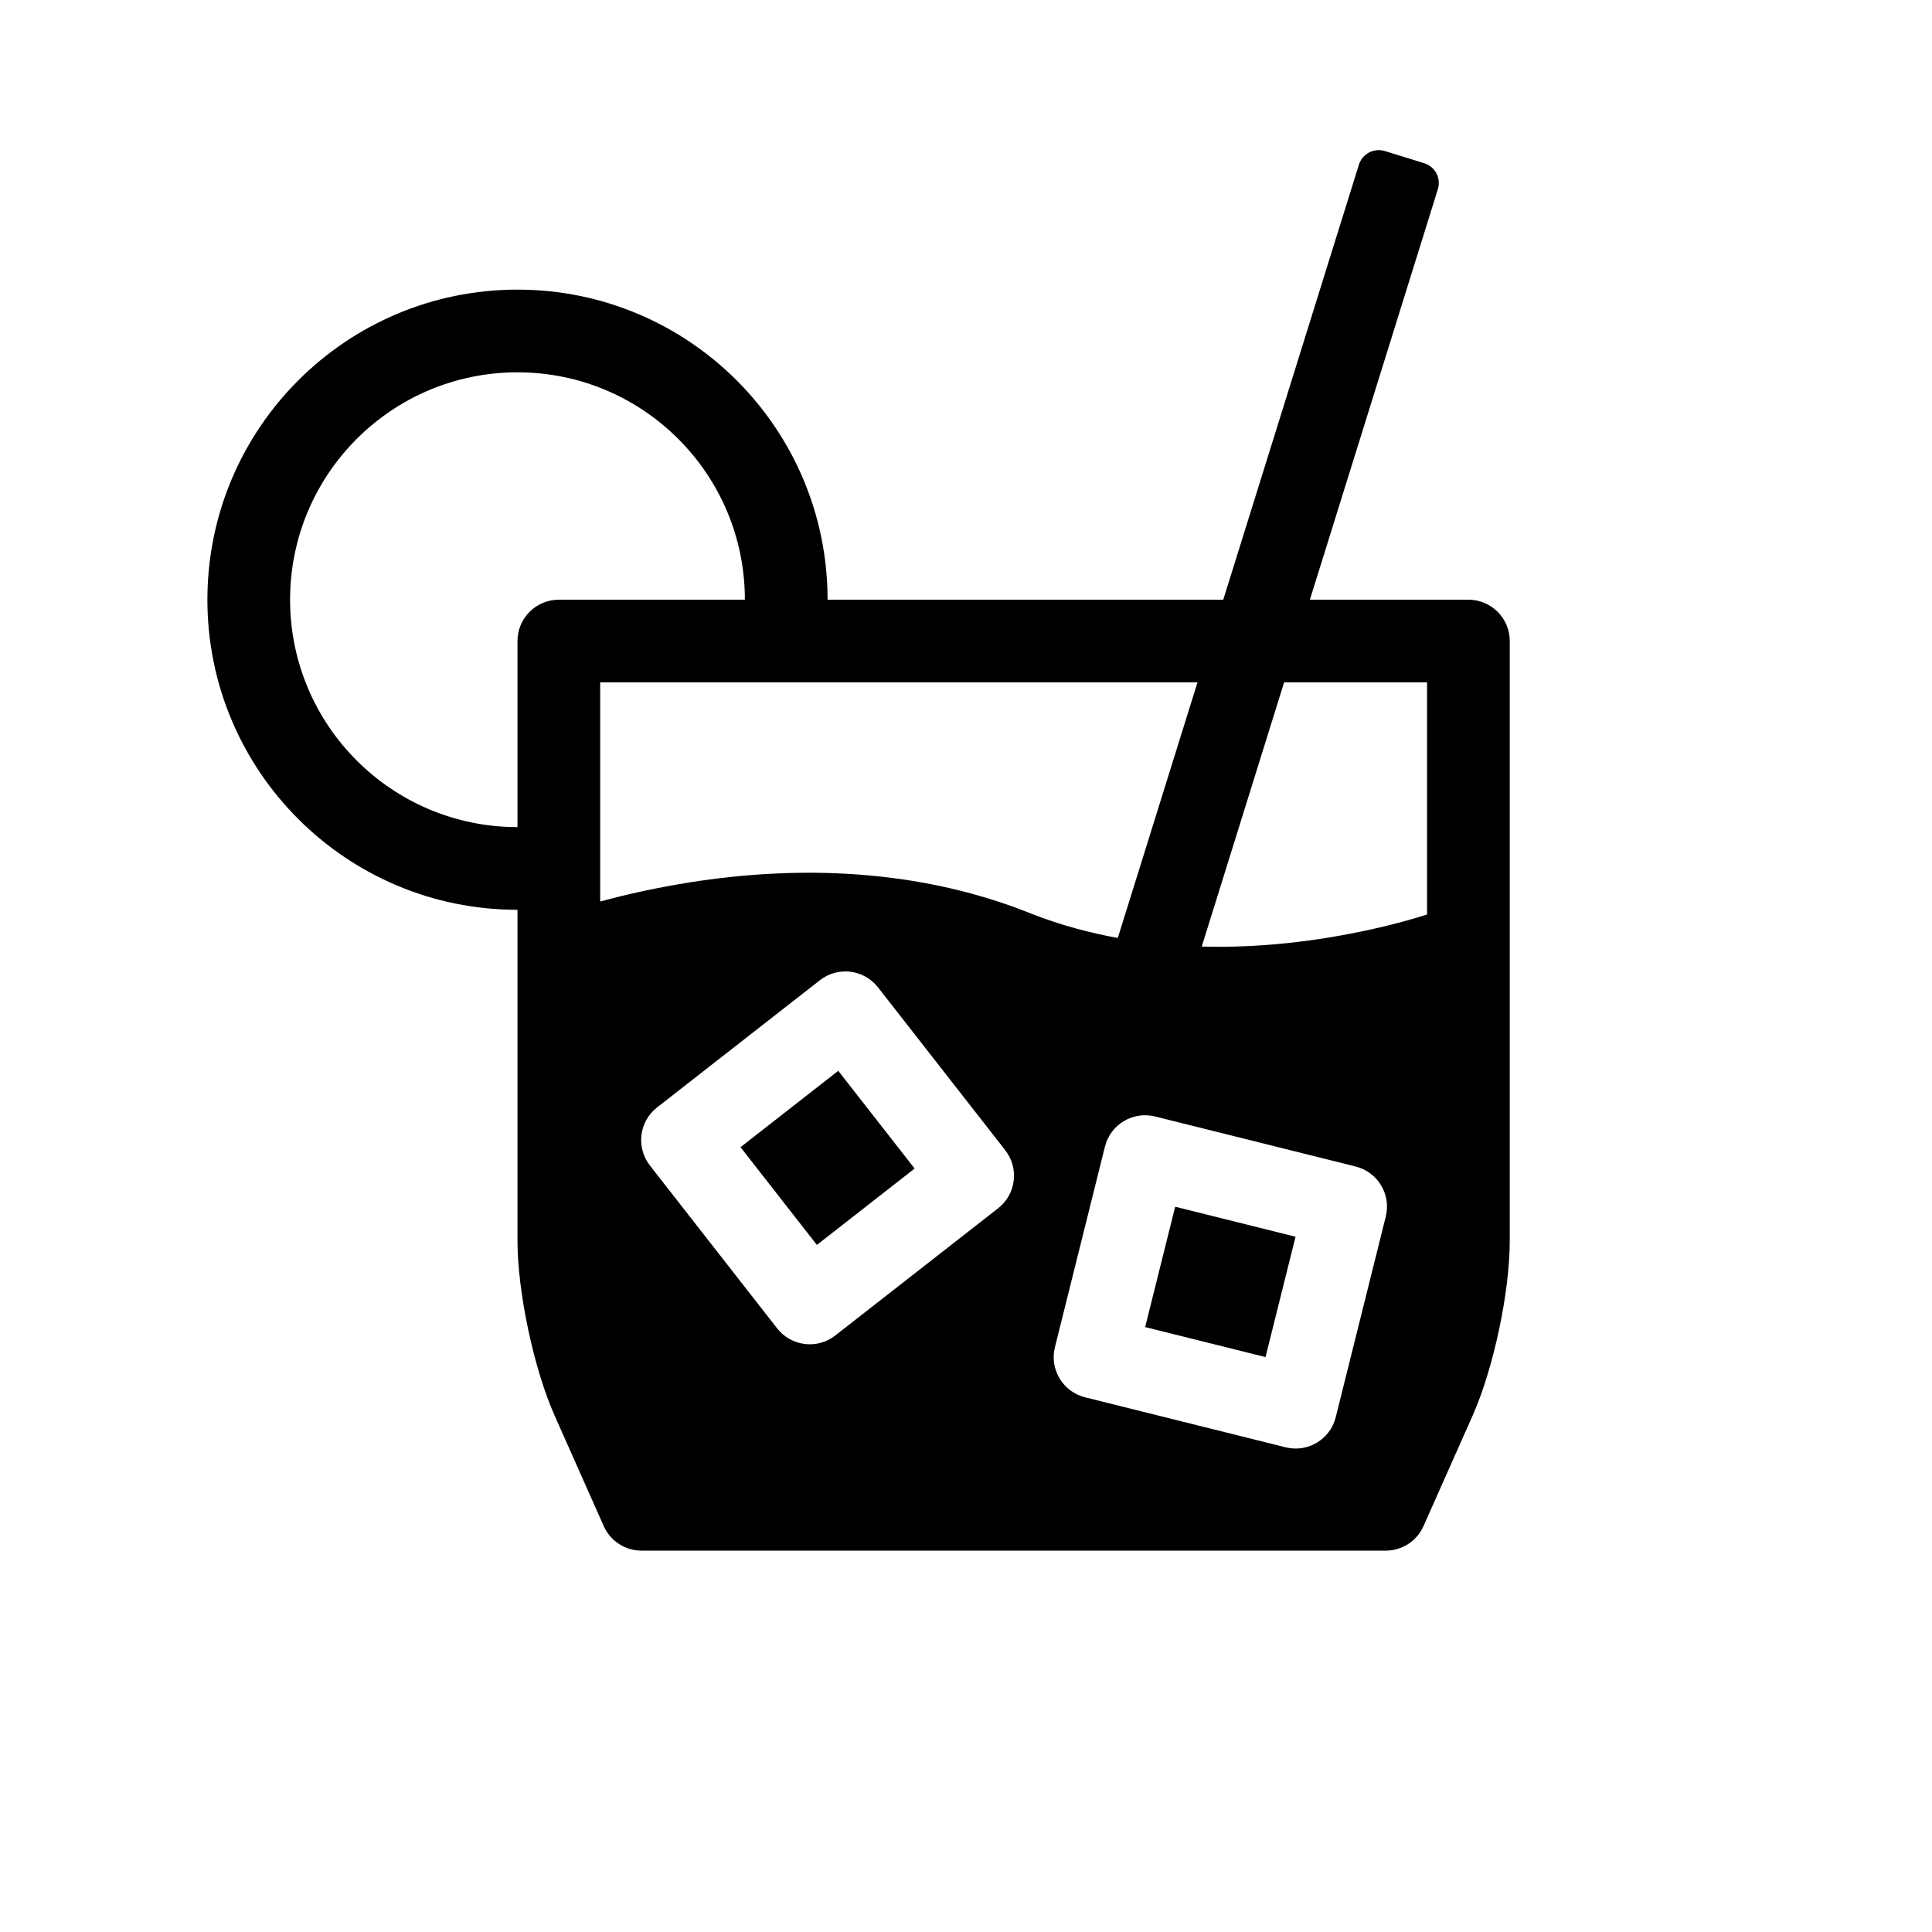 <?xml version="1.0" encoding="UTF-8" standalone="no" ?>
<!DOCTYPE svg PUBLIC "-//W3C//DTD SVG 1.1//EN" "http://www.w3.org/Graphics/SVG/1.1/DTD/svg11.dtd">
<svg xmlns="http://www.w3.org/2000/svg" xmlns:xlink="http://www.w3.org/1999/xlink" version="1.1" width="100" height="100" viewBox="0 0 100 100" xml:space="preserve">
<desc>Created with Fabric.js 5.2.4</desc>
<defs>
</defs>
<g transform="matrix(0 0 0 0 0 0)" id="feeffd76-09af-4852-b578-133e437b09f5"  >
</g>
<g transform="matrix(1 0 0 1 50 50)" id="dd3e5d27-a8cc-47b0-bd43-9a37c20edbc5"  >
<rect style="stroke: none; stroke-width: 1; stroke-dasharray: none; stroke-linecap: butt; stroke-dashoffset: 0; stroke-linejoin: miter; stroke-miterlimit: 4; fill: rgb(255,255,255); fill-rule: nonzero; opacity: 1; visibility: hidden;" vector-effect="non-scaling-stroke"  x="-50" y="-50" rx="0" ry="0" width="100" height="100" />
</g>
<g transform="matrix(1.07 0 0 1.07 44.44 44.02)"  >
<path style="stroke: none; stroke-width: 1; stroke-dasharray: none; stroke-linecap: butt; stroke-dashoffset: 0; stroke-linejoin: miter; stroke-miterlimit: 4; fill: rgb(0,0,0); fill-rule: evenodd; opacity: 1;" vector-effect="non-scaling-stroke"  transform=" translate(-449.5, -450.13)" d="M 433 453 L 433 453 C 424.716 453 418 446.284 418 438 C 418 429.716 424.716 423 433 423 C 441.284 423 448 429.716 448 438 L 467.141 438 L 473.7 416.963 C 473.868 416.423 474.432 416.134 474.964 416.298 L 476.857 416.884 C 477.398 417.052 477.687 417.614 477.521 418.145 L 471.331 438 L 479 438 C 480.105 438 481 438.895 481 440 L 481 469.003 C 481 471.494 480.215 475.19 479.201 477.473 L 476.828 482.812 C 476.507 483.535 475.79 484 475 484 L 439 484 C 438.21 484 437.493 483.535 437.172 482.812 L 434.799 477.473 C 433.788 475.198 433 471.485 433 469.003 L 433 453 Z M 444 438 C 444 431.925 439.075 427 433 427 C 426.925 427 422 431.925 422 438 C 422 444.075 426.925 449 433 449 L 433 440 C 433 438.895 433.895 438 435 438 L 444 438 L 444 438 Z M 470.084 442 L 470.084 442 L 466.1 454.778 C 468.847 454.853 471.634 454.539 474.344 453.937 C 475.17 453.753 475.915 453.557 476.564 453.362 C 476.735 453.311 476.881 453.265 477 453.227 L 477 442 L 470.084 442 Z M 465.894 442 L 437 442 L 437 452.599 C 437.52 452.457 438.119 452.307 438.788 452.159 C 444.11 450.976 449.707 450.783 455.012 452.23 C 455.944 452.484 456.855 452.788 457.743 453.143 C 458.487 453.441 459.253 453.696 460.04 453.911 C 460.699 454.09 461.366 454.241 462.039 454.363 L 465.894 442 L 465.894 442 Z M 463.842 462.998 C 462.77 462.731 461.685 463.383 461.418 464.455 L 458.998 474.158 C 458.731 475.23 459.383 476.315 460.455 476.582 L 470.158 479.002 C 471.23 479.269 472.315 478.617 472.582 477.545 L 475.002 467.842 C 475.269 466.77 474.617 465.685 473.545 465.418 L 463.842 462.998 Z M 447.63 456.406 L 439.75 462.562 C 438.88 463.242 438.726 464.499 439.406 465.37 L 445.562 473.25 C 446.242 474.12 447.499 474.274 448.37 473.594 L 456.25 467.438 C 457.12 466.758 457.274 465.501 456.594 464.63 L 450.438 456.75 C 449.758 455.88 448.501 455.726 447.63 456.406 Z M 463.363 473.185 L 464.815 467.363 L 470.637 468.815 L 469.185 474.637 L 463.363 473.185 Z M 443.789 464.483 L 448.517 460.789 L 452.211 465.517 L 447.483 469.211 L 443.789 464.483 Z" stroke-linecap="round" />
</g>
</svg>